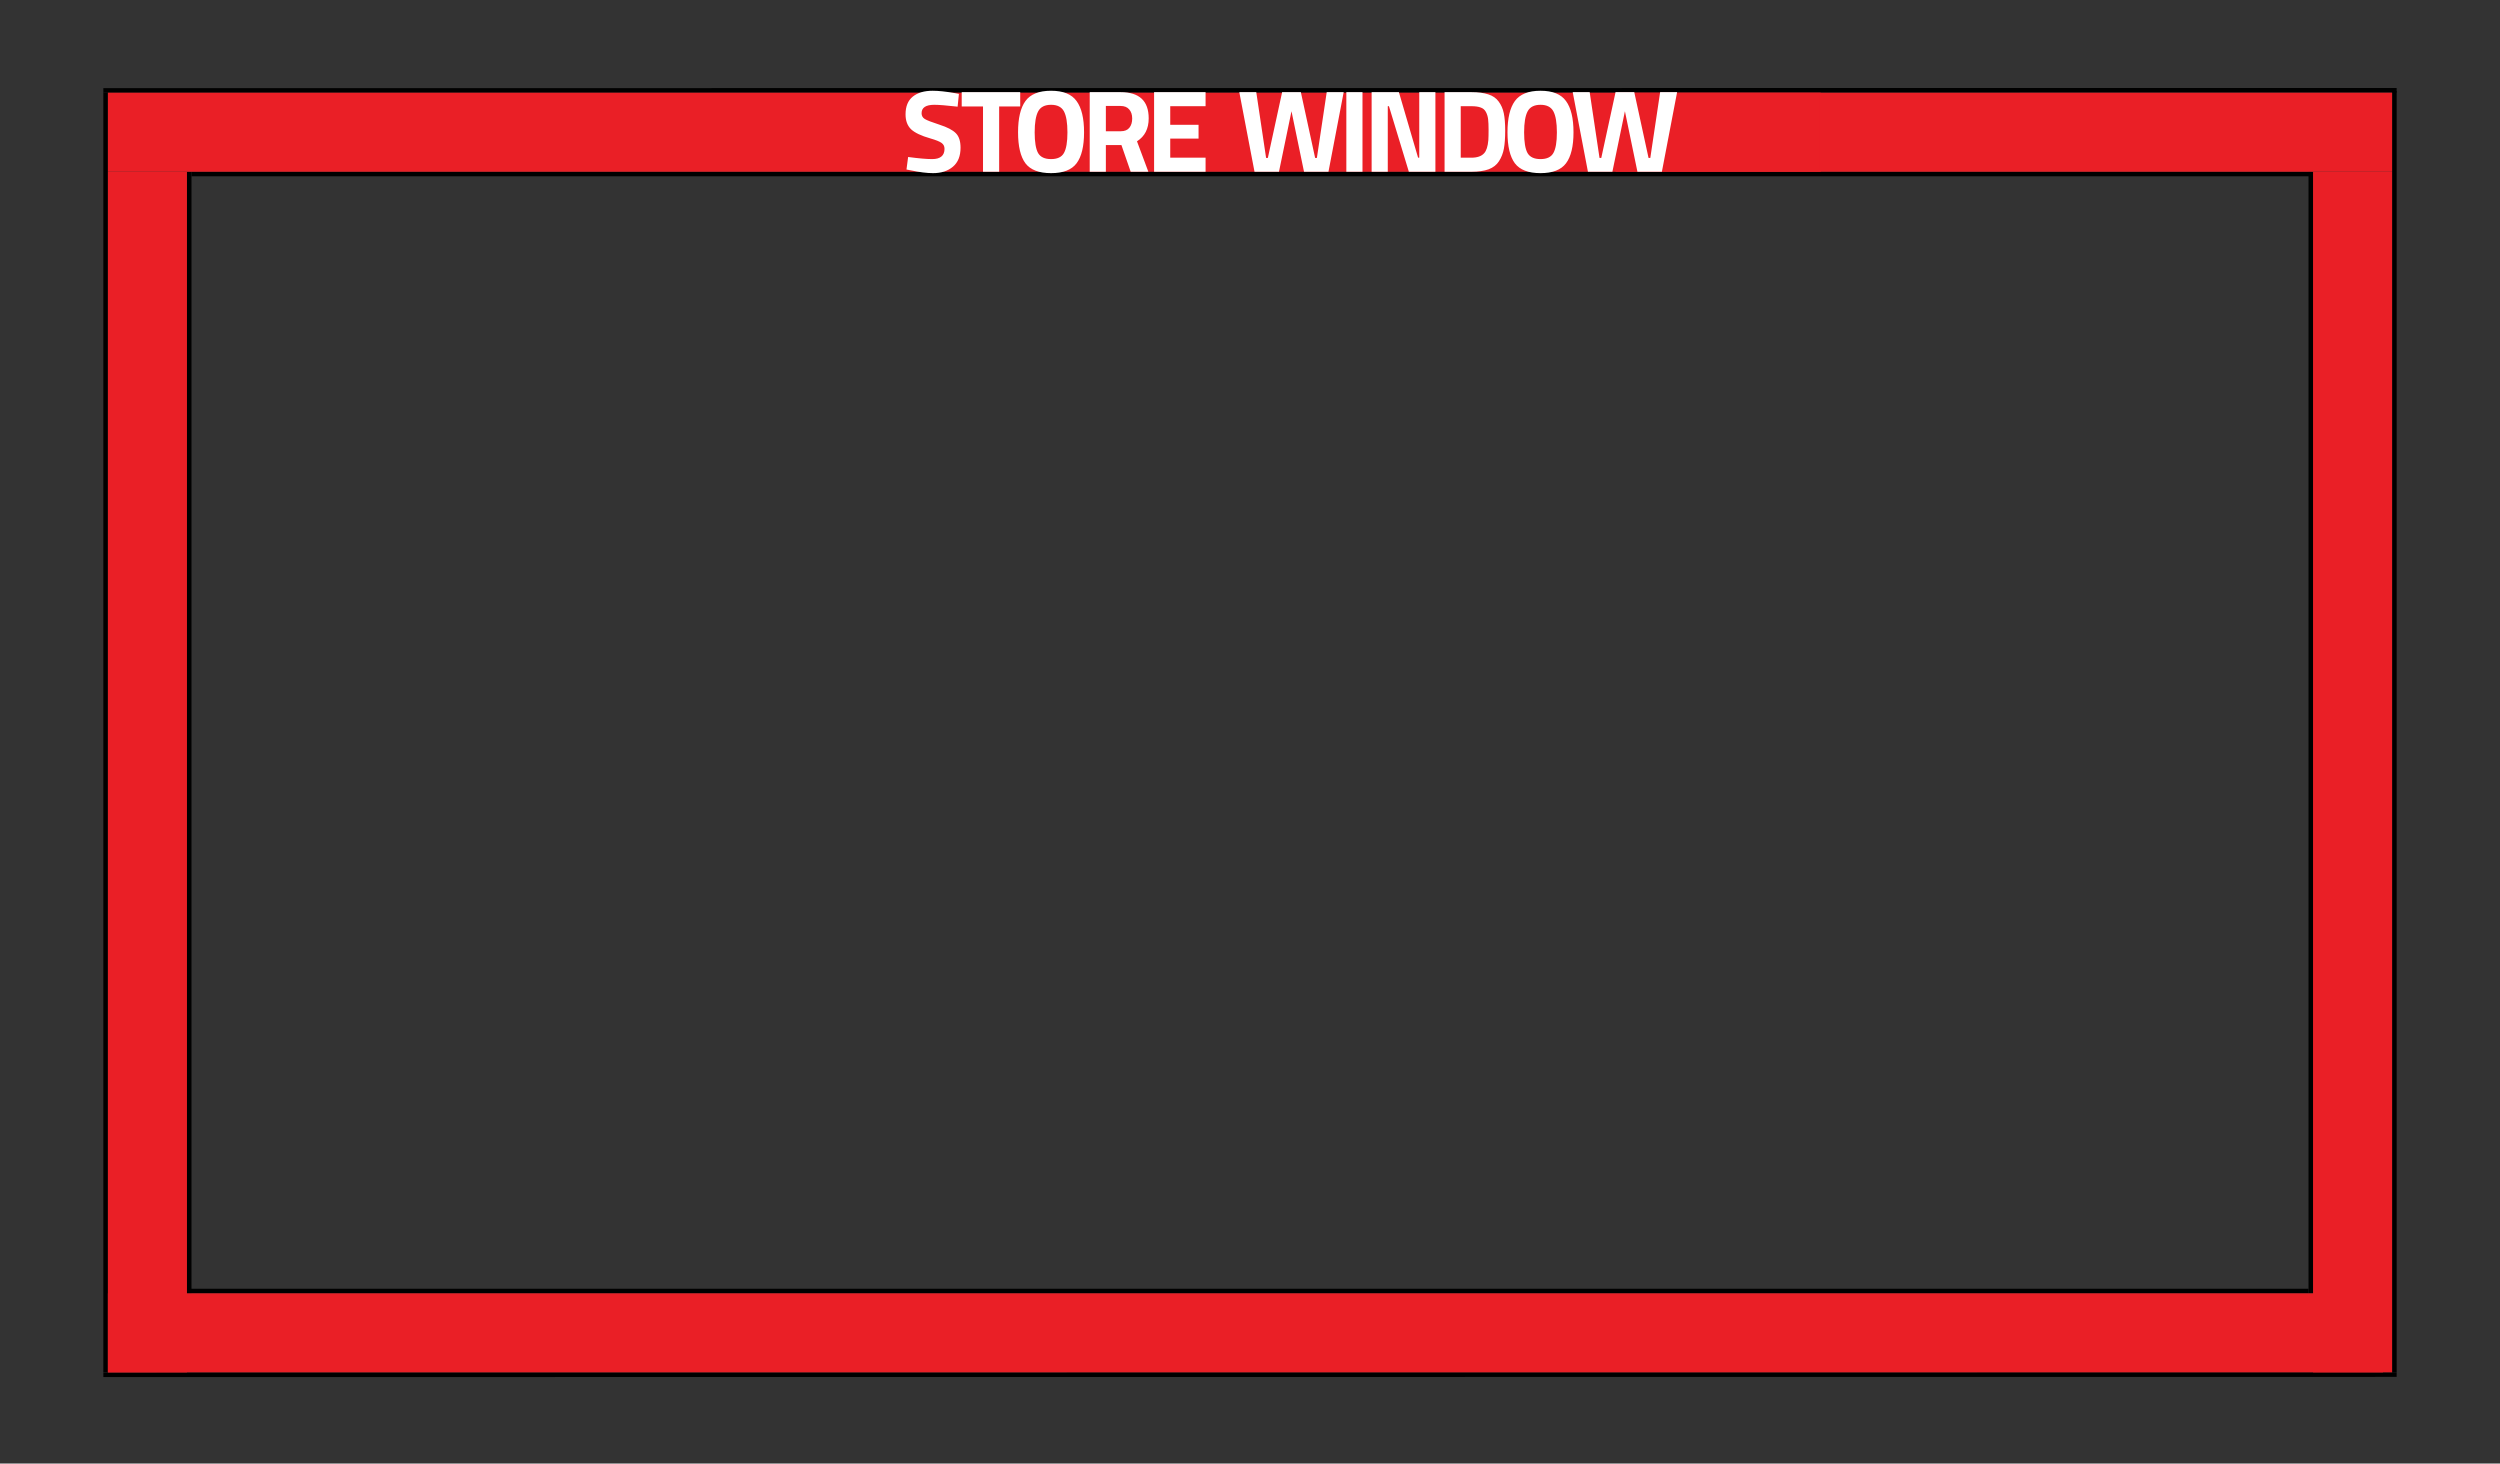 <svg width="1645" height="963" viewBox="0 0 1645 963" fill="none" xmlns="http://www.w3.org/2000/svg">
<rect x="0" y="0" width="1645" height="963" fill="#333333" stroke="none"/>
<line x1="126" y1="114.5" x2="1521" y2="114.5" stroke="black" stroke-width="3"/>
<line x1="123" y1="849.5" x2="1519" y2="849.5" stroke="black" stroke-width="3"/>
<line x1="68" y1="59.5" x2="1577" y2="59.39" stroke="black" stroke-width="3"/>
<line x1="1520.5" y1="851" x2="1520.5" y2="112.999" stroke="black" stroke-width="3"/>
<line x1="124.5" y1="851" x2="124.5" y2="113" stroke="black" stroke-width="3"/>
<line x1="69.5" y1="903" x2="69.5" y2="61" stroke="black" stroke-width="3"/>
<line x1="68" y1="904.609" x2="1577" y2="904.499" stroke="black" stroke-width="3"/>
<line x1="1575.5" y1="903" x2="1575.5" y2="60" stroke="black" stroke-width="3"/>
<rect x="1063.5" y="61.5" width="510" height="51" fill="#EA1F26" stroke="#EA1F26"/>
<rect x="71.5" y="61.5" width="1126" height="51" fill="#EA1F26" stroke="#EA1F26"/>
<rect x="1573.5" y="113.5" width="789" height="51" transform="rotate(90 1573.5 113.5)" fill="#EA1F26" stroke="#EA1F26"/>
<rect x="122.5" y="113.5" width="789" height="51" transform="rotate(90 122.5 113.5)" fill="#EA1F26" stroke="#EA1F26"/>
<rect x="1567.5" y="902.5" width="1496" height="51" transform="rotate(180 1567.5 902.5)" fill="#EA1F26" stroke="#EA1F26"/>
<path d="M614.791 68.956C609.196 68.956 606.398 70.804 606.398 74.5C606.398 76.143 607.091 77.4 608.477 78.273C609.863 79.146 613.097 80.403 618.179 82.046C623.312 83.689 626.906 85.562 628.959 87.667C631.012 89.72 632.039 92.903 632.039 97.215C632.039 102.708 630.371 106.866 627.034 109.689C623.697 112.512 619.334 113.924 613.944 113.924C609.94 113.924 605.038 113.308 599.237 112.076L596.465 111.537L597.543 103.298C604.422 104.222 609.683 104.684 613.328 104.684C618.769 104.684 621.49 102.425 621.49 97.908C621.49 96.265 620.848 94.982 619.565 94.058C618.333 93.134 615.843 92.133 612.096 91.055C606.141 89.361 601.932 87.359 599.468 85.049C597.055 82.688 595.849 79.428 595.849 75.27C595.849 70.034 597.44 66.133 600.623 63.566C603.806 60.999 608.169 59.716 613.713 59.716C617.512 59.716 622.337 60.229 628.189 61.256L630.961 61.795L630.114 70.188C622.876 69.367 617.768 68.956 614.791 68.956ZM632.805 70.034V60.64H671.305V70.034H657.445V113H646.819V70.034H632.805ZM683.048 100.68C684.588 103.349 687.437 104.684 691.595 104.684C695.753 104.684 698.576 103.349 700.065 100.68C701.605 97.959 702.375 93.442 702.375 87.128C702.375 80.763 701.605 76.143 700.065 73.268C698.525 70.393 695.702 68.956 691.595 68.956C687.488 68.956 684.665 70.393 683.125 73.268C681.585 76.143 680.815 80.763 680.815 87.128C680.815 93.442 681.559 97.959 683.048 100.68ZM708.381 107.456C705.147 111.768 699.552 113.924 691.595 113.924C683.638 113.924 678.017 111.768 674.732 107.456C671.498 103.093 669.881 96.291 669.881 87.051C669.881 77.811 671.498 70.958 674.732 66.492C678.017 61.975 683.638 59.716 691.595 59.716C699.552 59.716 705.147 61.975 708.381 66.492C711.666 70.958 713.309 77.811 713.309 87.051C713.309 96.291 711.666 103.093 708.381 107.456ZM727.657 95.444V113H717.031V60.64H737.359C749.679 60.64 755.839 66.389 755.839 77.888C755.839 84.715 753.273 89.746 748.139 92.98L755.608 113H743.981L737.898 95.444H727.657ZM737.513 86.358C740.029 86.358 741.902 85.588 743.134 84.048C744.366 82.508 744.982 80.48 744.982 77.965C744.982 75.45 744.315 73.448 742.98 71.959C741.697 70.47 739.823 69.726 737.359 69.726H727.657V86.358H737.513ZM759.39 113V60.64H793.27V69.88H770.016V82.123H788.65V91.209H770.016V103.76H793.27V113H759.39ZM815.459 60.64H826.624L833.092 103.914H834.247L843.641 60.64H855.961L865.355 103.914H866.51L872.978 60.64H884.143L874.133 113H858.04L849.801 73.191L841.562 113H825.469L815.459 60.64ZM885.89 113V60.64H896.516V113H885.89ZM902.532 113V60.64H920.473L933.101 103.76H933.871V60.64H944.497V113H927.018L913.928 69.88H913.158V113H902.532ZM968.164 113H950.531V60.64H968.164C972.681 60.64 976.403 61.128 979.329 62.103C982.255 63.027 984.514 64.593 986.105 66.8C987.748 68.956 988.877 71.523 989.493 74.5C990.109 77.426 990.417 81.25 990.417 85.973C990.417 90.696 990.135 94.623 989.57 97.754C989.005 100.834 987.927 103.606 986.336 106.07C984.796 108.483 982.537 110.254 979.56 111.383C976.583 112.461 972.784 113 968.164 113ZM979.329 92.21C979.432 90.567 979.483 88.309 979.483 85.434C979.483 82.508 979.38 80.172 979.175 78.427C978.97 76.682 978.482 75.09 977.712 73.653C976.942 72.216 975.787 71.24 974.247 70.727C972.758 70.162 970.731 69.88 968.164 69.88H961.157V103.76H968.164C972.014 103.76 974.812 102.785 976.557 100.834C978.046 99.243 978.97 96.368 979.329 92.21ZM1005.1 100.68C1006.64 103.349 1009.49 104.684 1013.65 104.684C1017.81 104.684 1020.63 103.349 1022.12 100.68C1023.66 97.959 1024.43 93.442 1024.43 87.128C1024.43 80.763 1023.66 76.143 1022.12 73.268C1020.58 70.393 1017.75 68.956 1013.65 68.956C1009.54 68.956 1006.72 70.393 1005.18 73.268C1003.64 76.143 1002.87 80.763 1002.87 87.128C1002.87 93.442 1003.61 97.959 1005.1 100.68ZM1030.43 107.456C1027.2 111.768 1021.6 113.924 1013.65 113.924C1005.69 113.924 1000.07 111.768 996.784 107.456C993.55 103.093 991.933 96.291 991.933 87.051C991.933 77.811 993.55 70.958 996.784 66.492C1000.07 61.975 1005.69 59.716 1013.65 59.716C1021.6 59.716 1027.2 61.975 1030.43 66.492C1033.72 70.958 1035.36 77.811 1035.36 87.051C1035.36 96.291 1033.72 103.093 1030.43 107.456ZM1034.85 60.64H1046.01L1052.48 103.914H1053.64L1063.03 60.64H1075.35L1084.74 103.914H1085.9L1092.37 60.64H1103.53L1093.52 113H1077.43L1069.19 73.191L1060.95 113H1044.86L1034.85 60.64Z" fill="white"/>
</svg>
